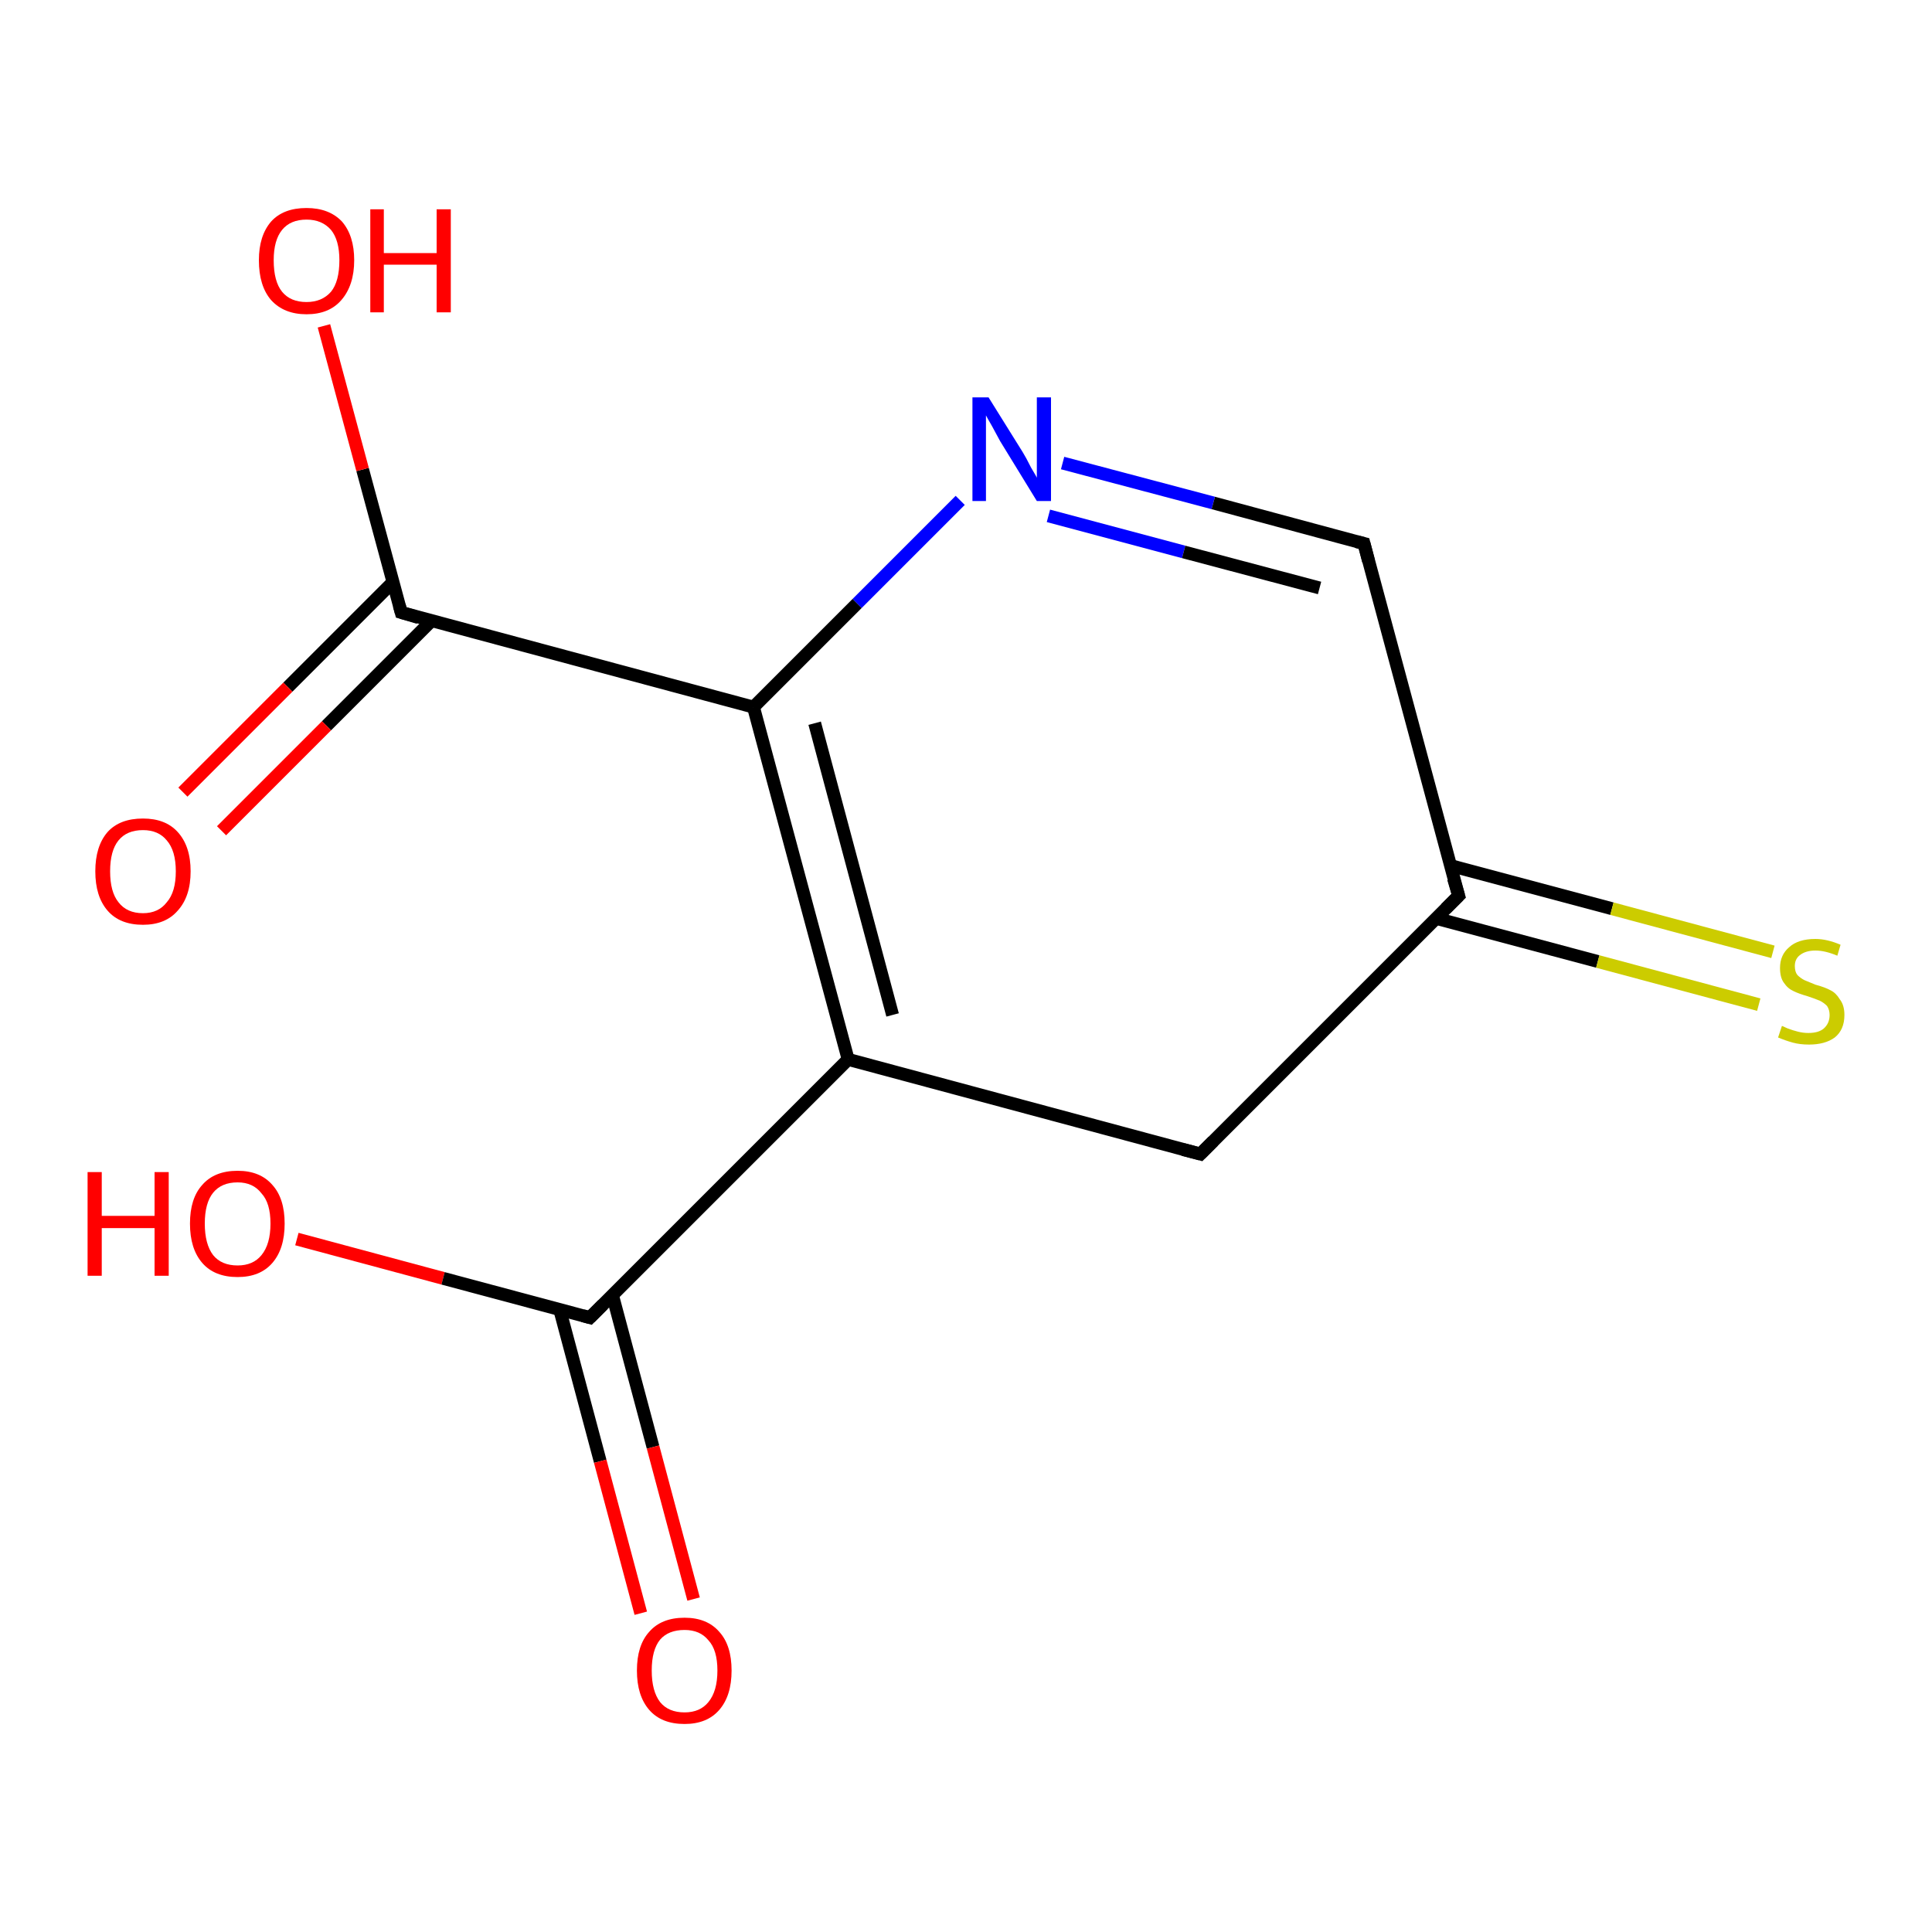 <?xml version='1.0' encoding='iso-8859-1'?>
<svg version='1.1' baseProfile='full'
              xmlns='http://www.w3.org/2000/svg'
                      xmlns:rdkit='http://www.rdkit.org/xml'
                      xmlns:xlink='http://www.w3.org/1999/xlink'
                  xml:space='preserve'
width='300px' height='300px' viewBox='0 0 300 300'>
<!-- END OF HEADER -->
<rect style='opacity:1.0;fill:#FFFFFF;stroke:none' width='300.0' height='300.0' x='0.0' y='0.0'> </rect>
<path class='bond-0 atom-0 atom-1' d='M 46.1,192.4 L 68.8,198.5' style='fill:none;fill-rule:evenodd;stroke:#FF0000;stroke-width:2.0px;stroke-linecap:butt;stroke-linejoin:miter;stroke-opacity:1' />
<path class='bond-0 atom-0 atom-1' d='M 68.8,198.5 L 91.6,204.6' style='fill:none;fill-rule:evenodd;stroke:#000000;stroke-width:2.0px;stroke-linecap:butt;stroke-linejoin:miter;stroke-opacity:1' />
<path class='bond-1 atom-1 atom-2' d='M 86.9,203.3 L 93.2,226.9' style='fill:none;fill-rule:evenodd;stroke:#000000;stroke-width:2.0px;stroke-linecap:butt;stroke-linejoin:miter;stroke-opacity:1' />
<path class='bond-1 atom-1 atom-2' d='M 93.2,226.9 L 99.5,250.5' style='fill:none;fill-rule:evenodd;stroke:#FF0000;stroke-width:2.0px;stroke-linecap:butt;stroke-linejoin:miter;stroke-opacity:1' />
<path class='bond-1 atom-1 atom-2' d='M 95.1,201.1 L 101.4,224.7' style='fill:none;fill-rule:evenodd;stroke:#000000;stroke-width:2.0px;stroke-linecap:butt;stroke-linejoin:miter;stroke-opacity:1' />
<path class='bond-1 atom-1 atom-2' d='M 101.4,224.7 L 107.7,248.3' style='fill:none;fill-rule:evenodd;stroke:#FF0000;stroke-width:2.0px;stroke-linecap:butt;stroke-linejoin:miter;stroke-opacity:1' />
<path class='bond-2 atom-1 atom-3' d='M 91.6,204.6 L 131.7,164.5' style='fill:none;fill-rule:evenodd;stroke:#000000;stroke-width:2.0px;stroke-linecap:butt;stroke-linejoin:miter;stroke-opacity:1' />
<path class='bond-3 atom-3 atom-4' d='M 131.7,164.5 L 117.0,109.8' style='fill:none;fill-rule:evenodd;stroke:#000000;stroke-width:2.0px;stroke-linecap:butt;stroke-linejoin:miter;stroke-opacity:1' />
<path class='bond-3 atom-3 atom-4' d='M 138.6,157.6 L 126.5,112.3' style='fill:none;fill-rule:evenodd;stroke:#000000;stroke-width:2.0px;stroke-linecap:butt;stroke-linejoin:miter;stroke-opacity:1' />
<path class='bond-4 atom-4 atom-5' d='M 117.0,109.8 L 133.1,93.7' style='fill:none;fill-rule:evenodd;stroke:#000000;stroke-width:2.0px;stroke-linecap:butt;stroke-linejoin:miter;stroke-opacity:1' />
<path class='bond-4 atom-4 atom-5' d='M 133.1,93.7 L 149.1,77.7' style='fill:none;fill-rule:evenodd;stroke:#0000FF;stroke-width:2.0px;stroke-linecap:butt;stroke-linejoin:miter;stroke-opacity:1' />
<path class='bond-5 atom-5 atom-6' d='M 165.0,71.9 L 188.4,78.1' style='fill:none;fill-rule:evenodd;stroke:#0000FF;stroke-width:2.0px;stroke-linecap:butt;stroke-linejoin:miter;stroke-opacity:1' />
<path class='bond-5 atom-5 atom-6' d='M 188.4,78.1 L 211.8,84.4' style='fill:none;fill-rule:evenodd;stroke:#000000;stroke-width:2.0px;stroke-linecap:butt;stroke-linejoin:miter;stroke-opacity:1' />
<path class='bond-5 atom-5 atom-6' d='M 162.8,80.1 L 183.8,85.7' style='fill:none;fill-rule:evenodd;stroke:#0000FF;stroke-width:2.0px;stroke-linecap:butt;stroke-linejoin:miter;stroke-opacity:1' />
<path class='bond-5 atom-5 atom-6' d='M 183.8,85.7 L 204.9,91.3' style='fill:none;fill-rule:evenodd;stroke:#000000;stroke-width:2.0px;stroke-linecap:butt;stroke-linejoin:miter;stroke-opacity:1' />
<path class='bond-6 atom-6 atom-7' d='M 211.8,84.4 L 226.5,139.1' style='fill:none;fill-rule:evenodd;stroke:#000000;stroke-width:2.0px;stroke-linecap:butt;stroke-linejoin:miter;stroke-opacity:1' />
<path class='bond-7 atom-7 atom-8' d='M 223.0,142.6 L 248.1,149.3' style='fill:none;fill-rule:evenodd;stroke:#000000;stroke-width:2.0px;stroke-linecap:butt;stroke-linejoin:miter;stroke-opacity:1' />
<path class='bond-7 atom-7 atom-8' d='M 248.1,149.3 L 273.1,156.0' style='fill:none;fill-rule:evenodd;stroke:#CCCC00;stroke-width:2.0px;stroke-linecap:butt;stroke-linejoin:miter;stroke-opacity:1' />
<path class='bond-7 atom-7 atom-8' d='M 225.2,134.4 L 250.3,141.1' style='fill:none;fill-rule:evenodd;stroke:#000000;stroke-width:2.0px;stroke-linecap:butt;stroke-linejoin:miter;stroke-opacity:1' />
<path class='bond-7 atom-7 atom-8' d='M 250.3,141.1 L 275.3,147.8' style='fill:none;fill-rule:evenodd;stroke:#CCCC00;stroke-width:2.0px;stroke-linecap:butt;stroke-linejoin:miter;stroke-opacity:1' />
<path class='bond-8 atom-7 atom-9' d='M 226.5,139.1 L 186.4,179.2' style='fill:none;fill-rule:evenodd;stroke:#000000;stroke-width:2.0px;stroke-linecap:butt;stroke-linejoin:miter;stroke-opacity:1' />
<path class='bond-9 atom-4 atom-10' d='M 117.0,109.8 L 62.3,95.1' style='fill:none;fill-rule:evenodd;stroke:#000000;stroke-width:2.0px;stroke-linecap:butt;stroke-linejoin:miter;stroke-opacity:1' />
<path class='bond-10 atom-10 atom-11' d='M 62.3,95.1 L 56.3,72.9' style='fill:none;fill-rule:evenodd;stroke:#000000;stroke-width:2.0px;stroke-linecap:butt;stroke-linejoin:miter;stroke-opacity:1' />
<path class='bond-10 atom-10 atom-11' d='M 56.3,72.9 L 50.3,50.6' style='fill:none;fill-rule:evenodd;stroke:#FF0000;stroke-width:2.0px;stroke-linecap:butt;stroke-linejoin:miter;stroke-opacity:1' />
<path class='bond-11 atom-10 atom-12' d='M 61.0,90.4 L 44.7,106.7' style='fill:none;fill-rule:evenodd;stroke:#000000;stroke-width:2.0px;stroke-linecap:butt;stroke-linejoin:miter;stroke-opacity:1' />
<path class='bond-11 atom-10 atom-12' d='M 44.7,106.7 L 28.4,123.0' style='fill:none;fill-rule:evenodd;stroke:#FF0000;stroke-width:2.0px;stroke-linecap:butt;stroke-linejoin:miter;stroke-opacity:1' />
<path class='bond-11 atom-10 atom-12' d='M 67.0,96.4 L 50.7,112.7' style='fill:none;fill-rule:evenodd;stroke:#000000;stroke-width:2.0px;stroke-linecap:butt;stroke-linejoin:miter;stroke-opacity:1' />
<path class='bond-11 atom-10 atom-12' d='M 50.7,112.7 L 34.4,129.0' style='fill:none;fill-rule:evenodd;stroke:#FF0000;stroke-width:2.0px;stroke-linecap:butt;stroke-linejoin:miter;stroke-opacity:1' />
<path class='bond-12 atom-9 atom-3' d='M 186.4,179.2 L 131.7,164.5' style='fill:none;fill-rule:evenodd;stroke:#000000;stroke-width:2.0px;stroke-linecap:butt;stroke-linejoin:miter;stroke-opacity:1' />
<path d='M 90.5,204.3 L 91.6,204.6 L 93.6,202.6' style='fill:none;stroke:#000000;stroke-width:2.0px;stroke-linecap:butt;stroke-linejoin:miter;stroke-opacity:1;' />
<path d='M 210.6,84.1 L 211.8,84.4 L 212.5,87.1' style='fill:none;stroke:#000000;stroke-width:2.0px;stroke-linecap:butt;stroke-linejoin:miter;stroke-opacity:1;' />
<path d='M 225.7,136.4 L 226.5,139.1 L 224.5,141.1' style='fill:none;stroke:#000000;stroke-width:2.0px;stroke-linecap:butt;stroke-linejoin:miter;stroke-opacity:1;' />
<path d='M 188.4,177.2 L 186.4,179.2 L 183.7,178.5' style='fill:none;stroke:#000000;stroke-width:2.0px;stroke-linecap:butt;stroke-linejoin:miter;stroke-opacity:1;' />
<path d='M 65.0,95.9 L 62.3,95.1 L 62.0,94.0' style='fill:none;stroke:#000000;stroke-width:2.0px;stroke-linecap:butt;stroke-linejoin:miter;stroke-opacity:1;' />
<path class='atom-0' d='M 13.6 182.0
L 15.8 182.0
L 15.8 188.8
L 24.0 188.8
L 24.0 182.0
L 26.2 182.0
L 26.2 198.1
L 24.0 198.1
L 24.0 190.7
L 15.8 190.7
L 15.8 198.1
L 13.6 198.1
L 13.6 182.0
' fill='#FF0000'/>
<path class='atom-0' d='M 29.5 190.0
Q 29.5 186.1, 31.4 184.0
Q 33.3 181.8, 36.9 181.8
Q 40.4 181.8, 42.3 184.0
Q 44.2 186.1, 44.2 190.0
Q 44.2 193.9, 42.3 196.1
Q 40.4 198.3, 36.9 198.3
Q 33.3 198.3, 31.4 196.1
Q 29.5 193.9, 29.5 190.0
M 36.9 196.5
Q 39.3 196.5, 40.6 194.9
Q 42.0 193.2, 42.0 190.0
Q 42.0 186.8, 40.6 185.3
Q 39.3 183.6, 36.9 183.6
Q 34.4 183.6, 33.1 185.2
Q 31.8 186.8, 31.8 190.0
Q 31.8 193.2, 33.1 194.9
Q 34.4 196.5, 36.9 196.5
' fill='#FF0000'/>
<path class='atom-2' d='M 98.9 259.4
Q 98.9 255.5, 100.8 253.4
Q 102.7 251.2, 106.3 251.2
Q 109.8 251.2, 111.7 253.4
Q 113.6 255.5, 113.6 259.4
Q 113.6 263.3, 111.7 265.5
Q 109.8 267.7, 106.3 267.7
Q 102.7 267.7, 100.8 265.5
Q 98.9 263.3, 98.9 259.4
M 106.3 265.9
Q 108.7 265.9, 110.0 264.3
Q 111.4 262.6, 111.4 259.4
Q 111.4 256.2, 110.0 254.7
Q 108.7 253.1, 106.3 253.1
Q 103.8 253.1, 102.5 254.6
Q 101.2 256.2, 101.2 259.4
Q 101.2 262.6, 102.5 264.3
Q 103.8 265.9, 106.3 265.9
' fill='#FF0000'/>
<path class='atom-5' d='M 153.5 61.7
L 158.8 70.2
Q 159.3 71.0, 160.1 72.6
Q 161.0 74.1, 161.0 74.2
L 161.0 61.7
L 163.2 61.7
L 163.2 77.8
L 161.0 77.8
L 155.3 68.5
Q 154.7 67.4, 154.0 66.1
Q 153.3 64.9, 153.1 64.5
L 153.1 77.8
L 151.0 77.8
L 151.0 61.7
L 153.5 61.7
' fill='#0000FF'/>
<path class='atom-8' d='M 276.7 159.3
Q 276.9 159.4, 277.6 159.7
Q 278.4 160.0, 279.2 160.2
Q 280.0 160.4, 280.8 160.4
Q 282.4 160.4, 283.2 159.7
Q 284.1 158.9, 284.1 157.6
Q 284.1 156.8, 283.7 156.2
Q 283.2 155.7, 282.6 155.4
Q 281.9 155.1, 280.7 154.7
Q 279.3 154.3, 278.5 153.9
Q 277.6 153.5, 277.0 152.6
Q 276.4 151.8, 276.4 150.3
Q 276.4 148.3, 277.8 147.1
Q 279.2 145.8, 281.9 145.8
Q 283.7 145.8, 285.8 146.7
L 285.3 148.4
Q 283.4 147.6, 281.9 147.6
Q 280.4 147.6, 279.5 148.3
Q 278.7 148.9, 278.7 150.0
Q 278.7 150.9, 279.1 151.4
Q 279.6 151.9, 280.2 152.2
Q 280.9 152.5, 281.9 152.9
Q 283.4 153.3, 284.3 153.8
Q 285.1 154.2, 285.7 155.2
Q 286.4 156.1, 286.4 157.6
Q 286.4 159.9, 284.9 161.1
Q 283.4 162.2, 280.9 162.2
Q 279.5 162.2, 278.4 161.9
Q 277.3 161.6, 276.1 161.1
L 276.7 159.3
' fill='#CCCC00'/>
<path class='atom-11' d='M 40.2 40.4
Q 40.2 36.6, 42.1 34.4
Q 44.0 32.3, 47.6 32.3
Q 51.1 32.3, 53.1 34.4
Q 55.0 36.6, 55.0 40.4
Q 55.0 44.3, 53.0 46.6
Q 51.1 48.8, 47.6 48.8
Q 44.1 48.8, 42.1 46.6
Q 40.2 44.4, 40.2 40.4
M 47.6 46.9
Q 50.0 46.9, 51.4 45.3
Q 52.7 43.7, 52.7 40.4
Q 52.7 37.3, 51.4 35.7
Q 50.0 34.1, 47.6 34.1
Q 45.1 34.1, 43.8 35.7
Q 42.5 37.3, 42.5 40.4
Q 42.5 43.7, 43.8 45.3
Q 45.1 46.9, 47.6 46.9
' fill='#FF0000'/>
<path class='atom-11' d='M 57.5 32.5
L 59.6 32.5
L 59.6 39.3
L 67.8 39.3
L 67.8 32.5
L 70.0 32.5
L 70.0 48.5
L 67.8 48.5
L 67.8 41.1
L 59.6 41.1
L 59.6 48.5
L 57.5 48.5
L 57.5 32.5
' fill='#FF0000'/>
<path class='atom-12' d='M 14.8 135.3
Q 14.8 131.4, 16.7 129.2
Q 18.6 127.1, 22.2 127.1
Q 25.7 127.1, 27.6 129.2
Q 29.6 131.4, 29.6 135.3
Q 29.6 139.2, 27.6 141.4
Q 25.7 143.6, 22.2 143.6
Q 18.6 143.6, 16.7 141.4
Q 14.8 139.2, 14.8 135.3
M 22.2 141.8
Q 24.6 141.8, 25.9 140.1
Q 27.3 138.5, 27.3 135.3
Q 27.3 132.1, 25.9 130.5
Q 24.6 128.9, 22.2 128.9
Q 19.7 128.9, 18.4 130.5
Q 17.1 132.1, 17.1 135.3
Q 17.1 138.5, 18.4 140.1
Q 19.7 141.8, 22.2 141.8
' fill='#FF0000'/>
</svg>
